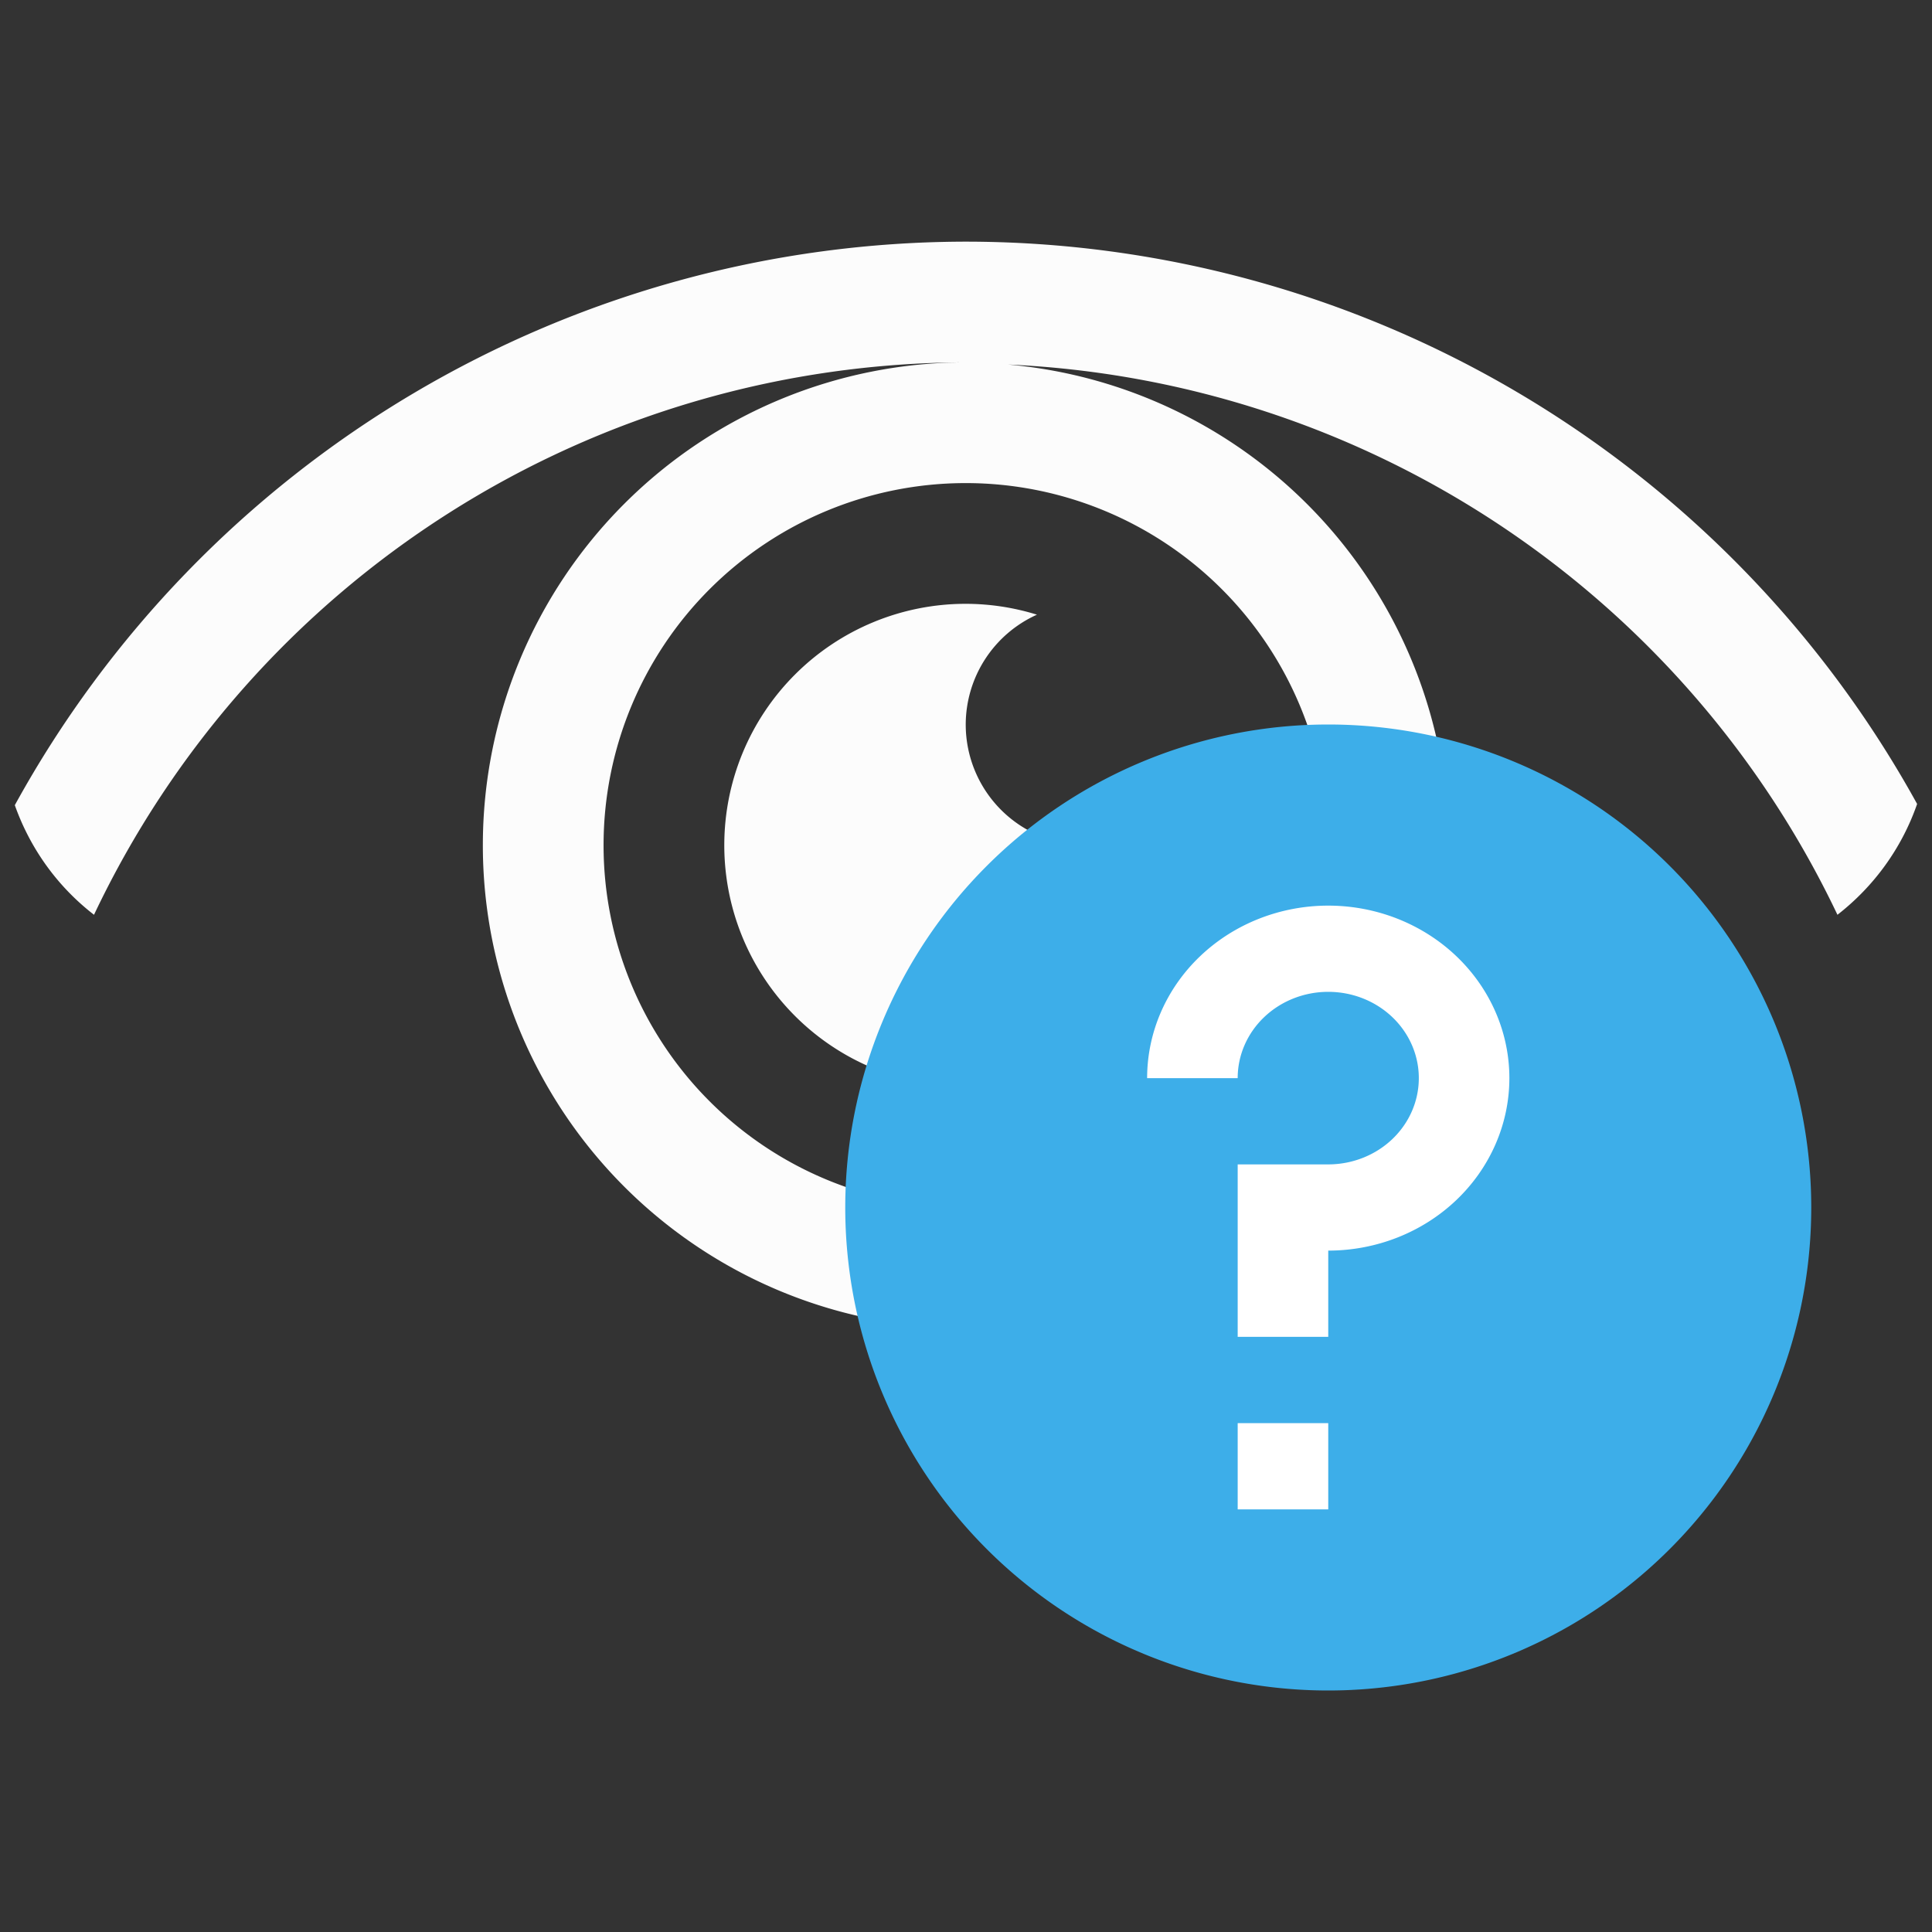 <?xml version="1.0" encoding="UTF-8" standalone="no"?>
<svg
   viewBox="0 0 16 16"
   version="1.1"
   id="svg2"
   sodipodi:docname="unreliable-service.svg"
   inkscape:version="1.3.2 (091e20ef0f, 2023-11-25, custom)"
   xmlns:inkscape="http://www.inkscape.org/namespaces/inkscape"
   xmlns:sodipodi="http://sodipodi.sourceforge.net/DTD/sodipodi-0.dtd"
   xmlns="http://www.w3.org/2000/svg"
   xmlns:svg="http://www.w3.org/2000/svg">
  <rect x="0" y="0" width="16" height="16" fill="#333333" stroke="none"/>
  <sodipodi:namedview
     id="namedview2"
     pagecolor="#505050"
     bordercolor="#ffffff"
     borderopacity="1"
     inkscape:showpageshadow="0"
     inkscape:pageopacity="0"
     inkscape:pagecheckerboard="1"
     inkscape:deskcolor="#d1d1d1"
     inkscape:zoom="72.375"
     inkscape:cx="8"
     inkscape:cy="8.0069085"
     inkscape:window-width="1707"
     inkscape:window-height="995"
     inkscape:window-x="0"
     inkscape:window-y="0"
     inkscape:window-maximized="1"
     inkscape:current-layer="svg2" />
  <defs
     id="defs3051">
    <style
       type="text/css"
       id="current-color-scheme">
      .ColorScheme-Text {
        color:#eff0f1;
      }
      </style>
  </defs>
  <g
     transform="translate(-421.714,-532.791)"
     id="g2">
    <g
       transform="matrix(0.75,0,0,0.75,421.464,-241.229)"
       id="g1">
      <path
         style="fill:#fcfcfc;fill-opacity:1;stroke:none"
         d="M 8,3 A 9,9 0 0 0 0.123,7.668 c 0.129,0.364 0.357,0.677 0.656,0.908 A 8,8 0 0 1 8,4 4,4 0 0 0 4,8 4,4 0 0 0 8,12 4,4 0 0 0 12,8 4,4 0 0 0 8.35,4.018 8,8 0 0 1 15.221,8.576 C 15.522,8.342 15.753,8.026 15.881,7.658 A 9,9 0 0 0 8,3 Z M 8,5 A 3,3 0 0 1 11,8 3,3 0 0 1 8,11 3,3 0 0 1 5,8 3,3 0 0 1 8,5 Z M 8,6 A 2,2 0 0 0 6,8 2,2 0 0 0 8,10 2,2 0 0 0 10,8 2,2 0 0 0 9.91,7.412 1,1 0 0 1 9,8 1,1 0 0 1 8,7 1,1 0 0 1 8.59,6.09 2,2 0 0 0 8,6 Z"
         transform="matrix(1.333,0,0,1.333,0.333,1030.696)"
         class="ColorScheme-Text"
         id="rect4170" />
    </g>
  </g>
  <path
     style="color:#3daee9;fill:currentColor;fill-opacity:1;stroke:none"
     d="m 11,6 a 4,4 0 0 0 -4,4 4,4 0 0 0 4,4 4,4 0 0 0 4,-4 4,4 0 0 0 -4,-4 z"
     class="ColorScheme-Highlight"
     id="path2" />
  <path
     d="M 11,7.5 A 1.5,1.429 0 0 0 9.5,8.929 H 10.25 A 0.75,0.714 0 0 1 11,8.214 0.75,0.714 0 0 1 11.75,8.929 0.75,0.714 0 0 1 11,9.643 H 10.25 V 11.071 H 11 V 10.357 A 1.5,1.429 0 0 0 12.5,8.929 1.5,1.429 0 0 0 11,7.5 Z m -0.75,4.286 H 11 V 12.5 h -0.75 z"
     fill="#ffffff"
     id="path1-5"
     style="stroke-width:0.732" />
</svg>
